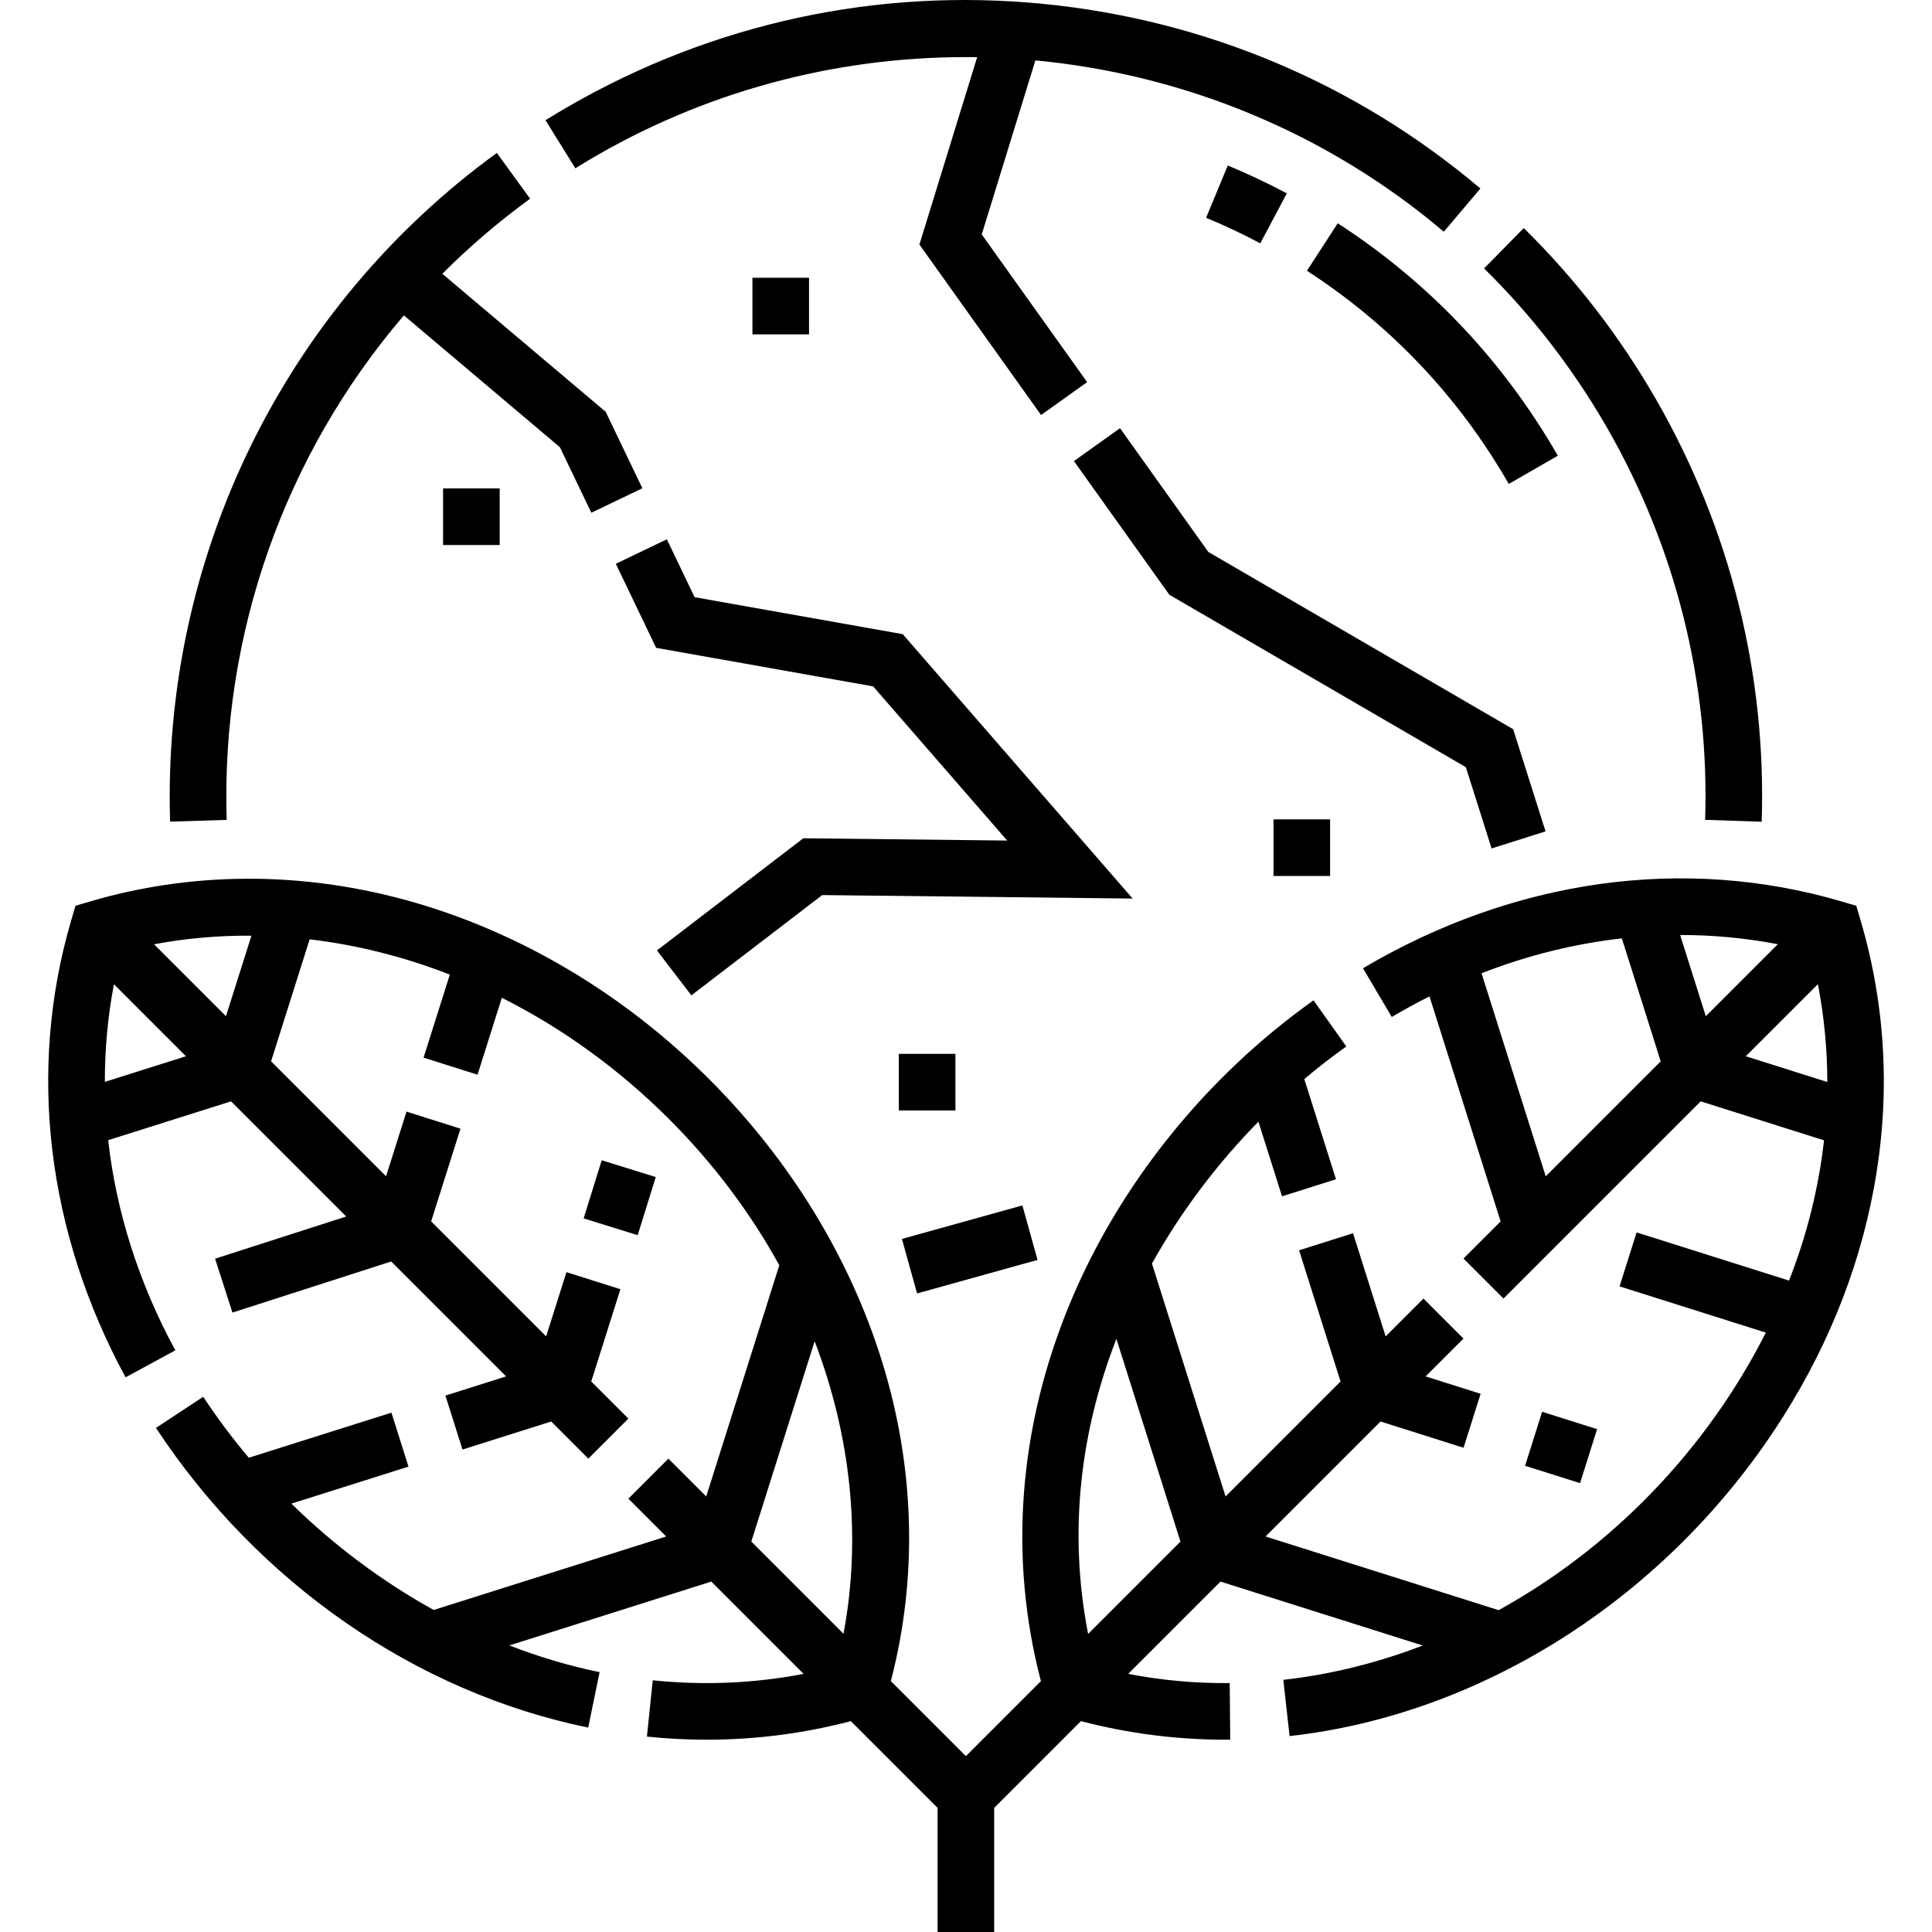 <svg id="Capa_1" enable-background="new 0 0 512.04 512.04" height="512" viewBox="0 0 512.04 512.04" width="512" xmlns="http://www.w3.org/2000/svg"><g><path d="m158.247 41.152c31.263-17.987 66.131-26.534 100.728-25.995l-15.301 49.651 32.241 45.18 12.21-8.713-27.932-39.141 14.216-46.127c39.062 3.676 77.032 18.978 108.251 45.405l9.691-11.449c-32.806-27.77-72.853-44.69-115.812-48.932-43.91-4.334-87.402 5.042-125.775 27.119-2.046 1.178-4.13 2.425-6.192 3.706l7.914 12.742c1.922-1.192 3.861-2.353 5.761-3.446z"/><path d="m60.073 217.296c-1.543-49.523 15.567-97.034 46.969-133.707l41.354 34.941 8.328 17.361 13.524-6.486-9.717-20.26-43.302-36.585c7.167-7.17 14.932-13.832 23.268-19.895l-8.822-12.131c-56.402 41.022-88.774 107.276-86.594 177.229z"/><path d="m451.91 217.286 14.992.494c1.291-39.142-8.398-77.858-28.021-111.964-9.606-16.695-21.395-31.96-35.039-45.37l-10.515 10.697c12.673 12.456 23.625 26.639 32.551 42.153 18.23 31.684 27.231 67.643 26.032 103.99z"/><path d="m354.538 59.175-8.155 12.59c22.205 14.384 40.203 33.392 53.493 56.493l13.002-7.48c-14.49-25.185-34.118-45.911-58.34-61.603z"/><path d="m341.048 51.244c-5.09-2.704-10.356-5.188-15.652-7.382l-5.741 13.857c4.857 2.013 9.688 4.29 14.357 6.771z"/><path d="m239.254 168.074-55.159-9.799-7.359-15.342-13.524 6.486 10.685 22.28 57.516 10.216 35.525 40.858-54.035-.607-38.795 29.727 9.123 11.906 34.684-26.576 82.267.923z"/><path d="m395.318 224.869 14.299-4.531-8.578-27.072-80.794-46.982-23.407-32.798-12.21 8.713 25.284 35.429 78.578 45.693z"/><path d="m240.653 323.624h33.153v15h-33.153z" transform="matrix(.963 -.268 .268 .963 -79.443 81.201)"/><path d="m238.217 279.304h15v15h-15z"/><path d="m337.518 217.161h15v15h-15z"/><path d="m199.417 73.616h15v15h-15z"/><path d="m117.431 129.448h15v15h-15z"/><path d="m493.13 243.988-1.154-3.929-3.929-1.154c-41.707-12.246-86.744-5.959-126.813 17.712l7.629 12.914c3.298-1.948 6.633-3.768 9.997-5.458l18.852 59.639-9.842 9.842 10.606 10.606 52.266-52.267 32.68 10.33c-1.401 12.524-4.502 24.988-9.268 37.175l-40.399-12.771-4.521 14.303 38.765 12.254c-3.021 5.987-6.455 11.883-10.3 17.661-15.722 23.629-36.779 42.813-60.511 55.899l-61.77-19.526 30.473-30.472 22 6.955 4.521-14.303-14.568-4.605 10.026-10.026-10.606-10.606-10.025 10.025-8.639-27.336-14.302 4.521 10.99 34.767-30.473 30.473-19.512-61.724c7.773-13.953 17.444-26.632 28.218-37.609l6.255 19.788 14.302-4.521-8.394-26.554c3.638-3.071 7.356-5.958 11.131-8.641l-8.689-12.227c-28.629 20.346-51.591 48.952-64.654 80.548-13.555 32.787-16.153 67.22-7.598 99.882l-19.881 19.881-19.89-19.89c7.16-27.437 6.382-56.615-2.33-84.69-8.542-27.526-24.378-53.397-45.797-74.815-21.462-21.462-47.408-37.342-75.033-45.922-29.613-9.199-60.392-9.618-89.006-1.214l-3.929 1.154-1.154 3.929c-11.609 39.529-6.484 82.52 14.43 121.053l13.184-7.156c-9.695-17.862-15.665-36.744-17.799-55.695l32.569-10.295 30.523 30.523-34.752 11.181 4.594 14.279 42.08-13.538 30.455 30.455-16.088 5.085 4.521 14.303 23.52-7.435 9.841 9.841 10.606-10.607-9.84-9.84 7.731-24.457-14.303-4.521-5.382 17.025-30.474-30.474 7.769-24.578-14.302-4.521-5.42 17.147-30.473-30.473 10.221-32.333c12.546 1.475 25.029 4.618 37.152 9.346l-6.957 22.008 14.302 4.521 6.444-20.386c15.912 7.998 30.953 18.793 44.364 32.204 11.797 11.797 21.559 24.868 29.17 38.688l-19.371 61.278-10.026-10.026-10.606 10.607 10.025 10.025-61.612 19.476c-13.621-7.538-26.388-17.065-37.721-28.182l31.036-9.811-4.521-14.303-37.799 11.949c-4.333-5.139-8.379-10.532-12.084-16.156l-12.526 8.252c27.07 41.095 68.826 70.044 114.562 79.423l3.014-14.693c-8.081-1.657-16.084-4.047-23.917-7.083l53.523-16.919 24.463 24.463c-13.089 2.519-26.486 3.093-39.983 1.699l-1.541 14.92c5.312.549 10.61.823 15.886.823 12.912-.001 25.682-1.654 38.159-4.921l22.992 22.992v32.893h15v-32.893l22.991-22.991c12.452 3.257 25.261 4.917 38.17 4.917.465 0 .932-.002 1.397-.006l-.138-15c-9.061.095-18.064-.729-26.908-2.432l24.464-24.464 53.599 16.943c-11.968 4.594-24.379 7.695-36.95 9.095l1.66 14.908c50.413-5.616 98.418-35.883 128.413-80.963 13.347-20.059 22.236-41.641 26.42-64.145 4.469-24.043 3.298-47.939-3.481-71.023zm-465.343 42.746c-.018-8.698.782-17.354 2.41-25.88l19.085 19.085zm32.102-17.401-19.066-19.066c8.506-1.599 17.144-2.345 25.814-2.282zm235.992 85.517 16.98 53.715-24.476 24.476c-5.399-27.636-1.826-54.276 7.496-78.191zm-79.977.622c9.646 25.198 12.462 51.951 7.649 77.525l-24.433-24.433zm229.384-107.666c8.69-.013 17.347.801 25.89 2.44l-19.086 19.086zm-52.634 10.134c12.192-4.744 24.669-7.832 37.184-9.243l10.302 32.589-30.473 30.474zm70.044 22 19.099-19.099c1.661 8.579 2.49 17.244 2.493 25.925z"/><path d="m406.216 376.359h15v15.275h-15z" transform="matrix(.301 -.954 .954 .301 -77.125 662.725)"/><path d="m156.125 309.912h16.134v15h-16.134z" transform="matrix(.297 -.955 .955 .297 -187.655 379.966)"/></g></svg>